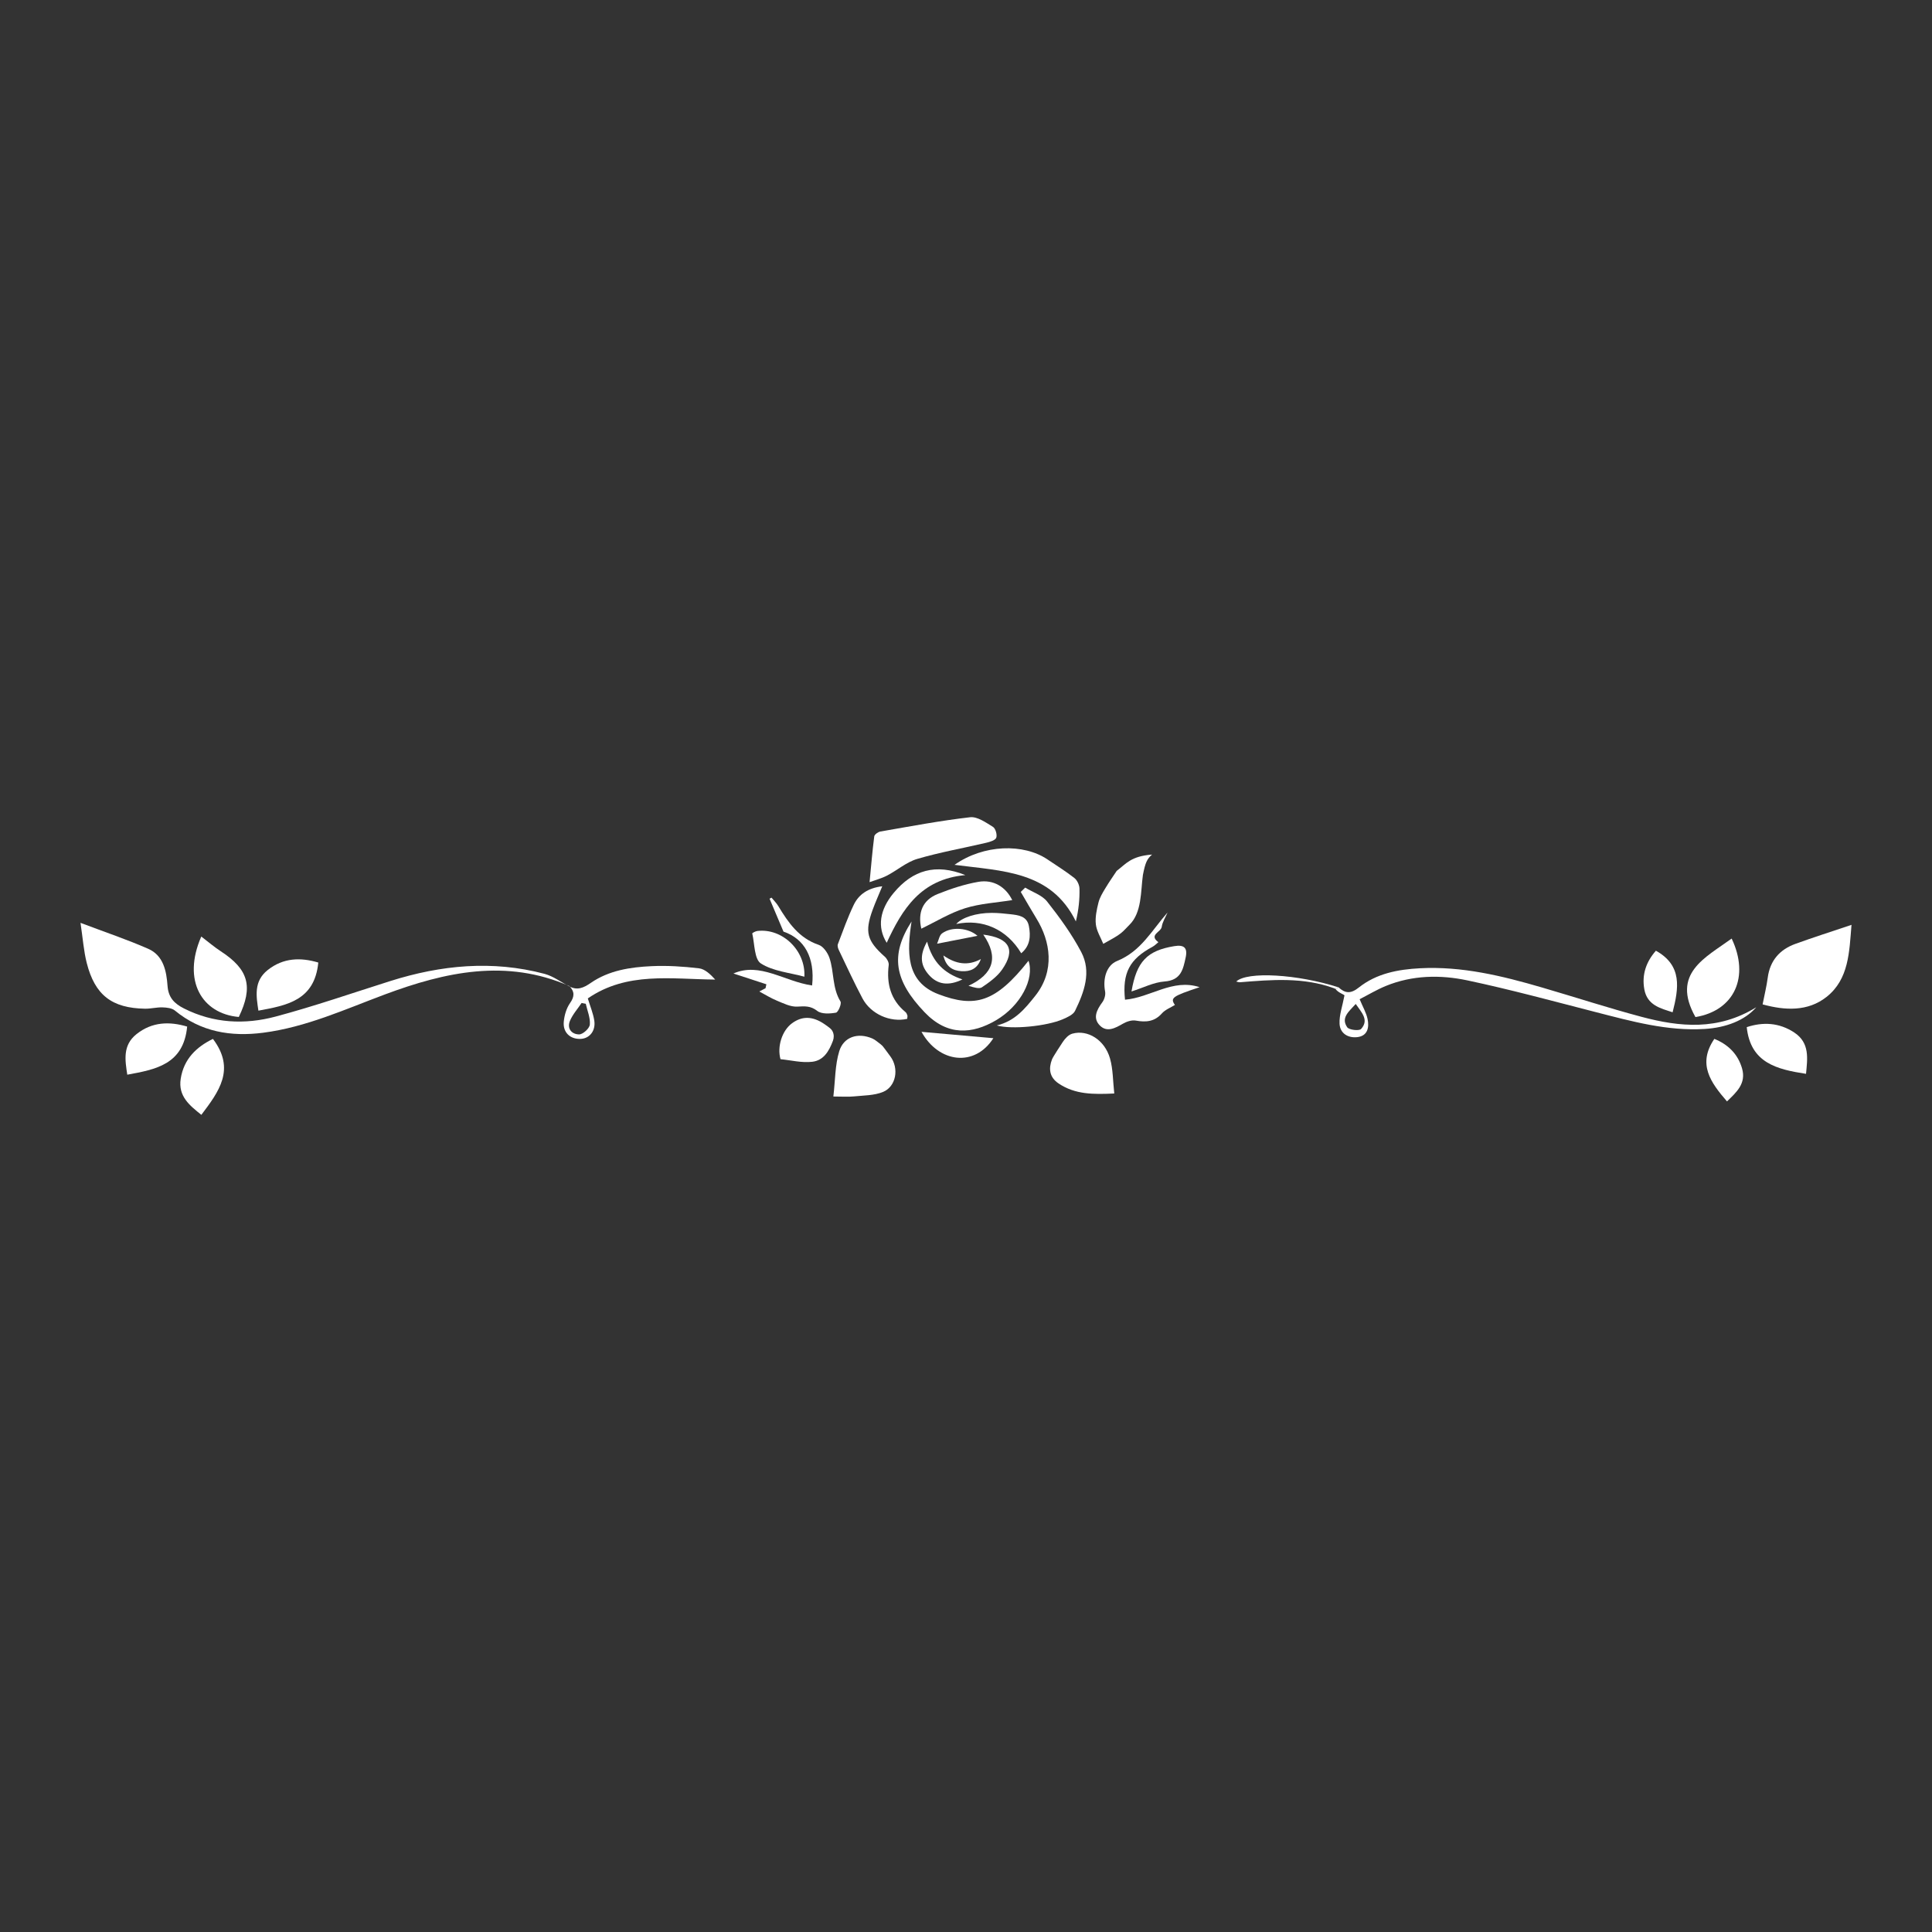 <?xml version="1.0" encoding="utf-8"?>
<!-- Designed by Vexels.com - 2019 All Rights Reserved - https://vexels.com/terms-and-conditions/  -->
<svg version="1.1" id="Layer_1" xmlns="http://www.w3.org/2000/svg" xmlns:xlink="http://www.w3.org/1999/xlink" x="0px" y="0px"
	 viewBox="0 0 1200 1200" enable-background="new 0 0 1200 1200" xml:space="preserve">
<rect x="0" y="0" width="1200" height="1200" fill="#333333" stroke="none"/>
<g>
	<path fill="#FFFFFF" d="M353.665,612.47c-39.088-17.137-77.032-8.818-114.685,5.229c-24.747,9.232-48.902,20.314-75.475,23.744
		c-20.108,2.596-38.713-0.471-54.893-13.788c-1.867-1.536-5.082-1.873-7.697-1.955c-3.599-0.112-7.227,0.883-10.833,0.824
		c-20.578-0.34-31.123-8.411-36.206-28.397c-1.885-7.412-2.408-15.171-3.876-24.929c15.321,5.799,28.95,10.361,42.055,16.117
		c9.516,4.18,11.337,13.865,12.001,23.002c0.531,7.308,4.208,11.03,10.245,14.071c18.357,9.247,37.714,10.135,56.893,5.018
		c23.995-6.402,47.523-14.566,71.224-22.058c31.536-9.968,63.439-13.048,95.756-4.487c5.423,1.436,10.25,5.122,15.352,7.769
		L353.665,612.47z"/>
	<path fill="#FFFFFF" d="M619.126,636.92c11.319-2.722,17.547-10.435,23.886-18.388c12.422-15.586,9.421-33.9,0.798-47.91
		c-3.375-5.483-6.54-11.094-9.801-16.647c0.918-0.89,1.836-1.779,2.755-2.669c4.621,2.822,10.473,4.671,13.619,8.656
		c7.807,9.89,15.343,20.248,21.19,31.364c6.508,12.371,1.806,24.904-3.839,36.529c-1.156,2.381-4.691,3.939-7.448,5.151
		C650.259,637.415,628.307,639.566,619.126,636.92z"/>
	<path fill="#FFFFFF" d="M1094.787,623.843c1.186-6.062,2.482-11.276,3.182-16.568c1.407-10.632,7.409-17.475,17.164-21.014
		c11.143-4.042,22.447-7.641,34.867-11.832c-1.386,16.81-1.566,33.744-15.492,44.764
		C1122.852,628.416,1108.616,627.633,1094.787,623.843z"/>
	<path fill="#FFFFFF" d="M540.105,547.914c0.989-10.223,1.738-19.344,2.909-28.411c0.153-1.186,2.357-2.773,3.81-3.024
		c18.546-3.208,37.068-6.732,55.745-8.877c4.492-0.516,9.787,3.298,14.182,5.988c1.591,0.974,2.714,4.877,2.048,6.721
		c-0.576,1.596-3.886,2.592-6.159,3.127c-14.297,3.367-28.829,5.896-42.89,10.037c-6.72,1.979-12.478,7.078-18.865,10.393
		C547.494,545.629,543.69,546.599,540.105,547.914z"/>
	<path fill="#FFFFFF" d="M566.181,572.363c-2.772,18.287-3.934,37.312,16.693,45.157c22.715,8.639,35.482,5.161,55.957-20.778
		c3.815,11.184-4.88,27.998-20.231,36.99c-14.632,8.571-30.072,9.937-44.322-4.998C555.573,609.129,552.69,593.398,566.181,572.363z
		"/>
	<path fill="#FFFFFF" d="M563.482,632.828c-10.527,2.374-22.609-2.948-27.786-12.708c-5.225-9.852-9.882-20.006-14.703-30.069
		c-0.512-1.068-0.96-2.6-0.582-3.591c3.133-8.211,6.067-16.537,9.864-24.443c3.187-6.635,8.982-10.461,17.714-11.536
		c-2.183,5.31-4.246,9.884-5.962,14.584c-5.074,13.894-3.533,19.319,7.553,29.18c1.329,1.182,2.618,3.517,2.419,5.133
		c-1.423,11.602,1.139,21.599,10.47,29.296c0.557,0.46,0.873,1.294,1.123,2.016C563.745,631.134,563.558,631.695,563.482,632.828z"
		/>
	<path fill="#FFFFFF" d="M471.616,615.825c0.592-0.312,2.237-1.181,3.883-2.049c0.17-0.807,0.341-1.614,0.511-2.421
		c-7.184-2.35-14.367-4.699-20.467-6.694c16.402-7.267,31.545,4.91,48.876,7.434c1.855-17.399-4.815-29.034-17.786-33.453
		c-3.617-8.554-6.132-14.5-8.646-20.446c0.409-0.215,0.817-0.43,1.226-0.645c1.417,1.744,3.062,3.349,4.213,5.254
		c6.206,10.27,12.775,19.872,25.087,24.063c2.875,0.979,5.61,4.962,6.684,8.145c2.958,8.761,1.636,18.602,6.838,27.018
		c0.838,1.356-1.409,6.706-2.807,6.954c-3.793,0.672-8.963,0.968-11.631-1.105c-4.211-3.27-7.781-2.889-12.46-2.655
		c-4.142,0.207-8.536-2.028-12.605-3.702C478.679,619.935,475.103,617.676,471.616,615.825z"/>
	<path fill="#FFFFFF" d="M698.758,620.93c15.693-1.267,29.608-13.314,46.334-7.769c-16.95,5.628-18.372,6.645-15.329,11.023
		c-2.724,1.709-6.01,2.919-8.058,5.228c-4.611,5.197-9.899,5.633-16.224,4.497c-2.499-0.449-5.687,0.58-7.996,1.914
		c-4.714,2.722-9.818,5.54-14.206,1.262c-4.764-4.645-2.087-9.837,1.422-14.596c1.279-1.735,2.092-4.578,1.701-6.647
		c-1.528-8.085,0.896-16.298,7.435-18.949c14.902-6.043,21.598-19.091,31.352-30.121c-1.263,2.966-3.173,5.839-3.612,8.922
		c-0.464,3.26-8.242,4.983-2.078,9.518c-1.182,0.945-2.253,2.097-3.564,2.802C701.557,595.745,697.036,604.296,698.758,620.93z"/>
	<path fill="#FFFFFF" d="M592.872,537.169c18.044-12.747,42.909-13.434,57.845-3.291c5.563,3.777,11.313,7.315,16.584,11.464
		c1.749,1.377,3.128,4.3,3.18,6.551c0.153,6.498-0.456,13.013-2.241,20.419C652.833,540.897,622.653,541.076,592.872,537.169z"/>
	<path fill="#FFFFFF" d="M660.1,647.206c1.404-2.144,3.585-4.517,5.931-5.175c9.586-2.689,20.134,3.875,23.41,15.365
		c1.926,6.757,1.791,14.102,2.651,21.794c-12.884,0.591-24.243,0.708-34.561-6.218c-5.901-3.961-6.228-9.424-4.111-14.969
		C654.064,656.317,659.727,647.776,660.1,647.206z"/>
	<path fill="#FFFFFF" d="M125.015,581.7c4.362,3.321,8.066,6.519,12.129,9.167c17.264,11.253,20.258,21.93,11.184,40.792
		C125.512,629.667,113.002,609.208,125.015,581.7z"/>
	<path fill="#FFFFFF" d="M541.771,645.004c0.936,0.404,1.796,0.971,2.603,1.593c4.866,3.753,2.998,2.018,8.566,9.439
		c5.709,7.609,3.581,18.856-4.443,22.168c-5.493,2.267-12.016,2.166-18.112,2.792c-3.532,0.362-7.131,0.066-12.771,0.066
		c1.193-10.131,1.031-19.555,3.652-28.128C524.011,643.957,532.899,641.178,541.771,645.004z"/>
	<path fill="#FFFFFF" d="M1053.076,631.729c-15.282-27.111,6.165-36.863,22.484-48.77
		C1086.829,606.607,1077.39,627.681,1053.076,631.729z"/>
	<path fill="#FFFFFF" d="M353.527,612.628c5.049,2.693,8.915,0.982,13.457-2.153c11.236-7.755,24.507-9.763,37.748-10.377
		c9.772-0.453,19.674,0.189,29.401,1.34c3.706,0.439,7.082,3.66,10.1,6.988c-27.419-0.24-54.775-5.044-79.134,11.705
		c1.477,4.891,3.302,9.2,4.009,13.685c1.02,6.459-2.954,11.295-8.587,11.458c-6.463,0.187-10.994-4.05-10.345-10.754
		c0.384-3.965,1.647-8.308,3.896-11.512c2.877-4.1,2.851-7.137-0.406-10.54C353.665,612.47,353.527,612.628,353.527,612.628z
		 M363.835,623.469c-0.865-0.168-1.73-0.336-2.595-0.504c-2.457,3.665-5.529,7.07-7.214,11.062
		c-2.078,4.924,1.189,8.473,5.722,8.455c2.337-0.009,6.398-3.747,6.607-6.076C366.732,632.203,364.801,627.793,363.835,623.469z"/>
	<path fill="#FFFFFF" d="M116.249,637.629c-2.276,23.622-19.619,26.631-37.192,29.884c-1.353-8.982-2.996-18.241,5.713-25.181
		C94.54,634.547,105.38,634.391,116.249,637.629z"/>
	<path fill="#FFFFFF" d="M197.697,597.85c-2.276,23.622-19.619,26.631-37.192,29.884c-1.353-8.982-2.996-18.241,5.713-25.181
		C175.989,594.768,186.828,594.612,197.697,597.85z"/>
	<path fill="#FFFFFF" d="M132.257,645.281c14.295,18.943,3.553,32.887-7.194,47.165c-7.07-5.703-14.541-11.414-12.817-22.415
		C114.179,657.688,122.06,650.244,132.257,645.281z"/>
	<path fill="#FFFFFF" d="M715.569,530.784c-3.121,2.707-4.194,4.931-5.693,12.706c-1.405,10.093-0.561,23.359-8.431,31.008
		c-1.739,1.69-3.327,3.625-5.168,5.071c-3.351,2.631-7.314,4.483-11.022,6.659c-1.615-4.019-4.119-7.936-4.601-12.086
		c-0.51-4.392,0.525-9.101,1.607-13.494c0.762-3.094,2.521-6.017,4.203-8.794c2.721-4.494,4.129-6.379,7.123-10.918
		C699.477,536.464,702.409,531.798,715.569,530.784z"/>
	<path fill="#FFFFFF" d="M1121.755,666.98c-18.014-2.777-34.459-6.698-36.826-28.996c9.965-3.292,20.059-2.914,29.507,3.319
		C1124.237,647.768,1122.633,657.585,1121.755,666.98z"/>
	<path fill="#FFFFFF" d="M1072.669,684.102c-10.087-11.647-18.538-23.173-7.861-38.835c8.223,3.332,14.52,9.099,17.197,18.286
		C1084.781,673.081,1078.375,678.529,1072.669,684.102z"/>
	<path fill="#FFFFFF" d="M1038.891,628.741c3.796-14.933,6.184-29.024-10.381-38.239c-5.857,6.664-8.9,14.642-7.175,24.054
		C1023.124,624.319,1031.292,626.317,1038.891,628.741z"/>
	<path fill="#FFFFFF" d="M628.715,559.078c-9.759,1.577-19.937,2.097-29.348,5.057c-9.469,2.978-18.174,8.383-27.127,12.683
		c-2.283-10.018,0.816-17.782,10.182-21.528c8.13-3.252,16.624-6.066,25.221-7.558C617.154,546.081,624.786,551.016,628.715,559.078
		z"/>
	<path fill="#FFFFFF" d="M511.984,636.031c3.149,2.22,4.432,3.025,5.249,4.796c0.812,1.759,0.797,3.8,0.12,5.615
		c-2.539,6.801-5.941,12.183-12.766,13.033c-6.473,0.806-13.267-0.968-19.805-1.59c-2.19-7.822,0.97-17.791,7.146-22.309
		C498.352,630.876,504.856,631.199,511.984,636.031z"/>
	<path fill="#FFFFFF" d="M550.747,585.583c-6.07-9.758-4.35-20.544,4.325-30.979c11.853-14.258,26.208-18.449,44.524-11.063
		C571.754,546.064,560.397,564.761,550.747,585.583z"/>
	<path fill="#FFFFFF" d="M499.615,606.647c-9.217-2.536-19.411-3.361-27.018-8.229c-4.114-2.633-3.853-12.161-5.351-18.628
		c-0.064-0.275,1.998-1.406,3.141-1.543C485.901,576.391,500.476,590.313,499.615,606.647z"/>
	<path fill="#FFFFFF" d="M702.794,615.819c3.155-18.728,9.834-25.402,26.57-28.152c5.867-0.964,8.412,0.791,7.081,7.008
		c-1.595,7.45-2.91,14.197-13.12,14.942C716.574,610.111,710.037,613.521,702.794,615.819z"/>
	<path fill="#FFFFFF" d="M616.996,644.836c-11.645,18.204-33.958,15.343-44.641-3.95
		C586.571,642.144,601.522,643.467,616.996,644.836z"/>
	<path fill="#FFFFFF" d="M634.3,592.09c-8.899-14.919-24.017-21.609-40.359-18.176c3.539-4.046,12.395-6.925,22.086-6.903
		c3.878,0.008,7.769,0.395,11.627,0.838c4.965,0.57,10.22,1.156,11.404,7.352C640.25,581.449,639.891,587.45,634.3,592.09z"/>
	<path fill="#FFFFFF" d="M610.731,580.5c16.409,2.059,20.262,9.404,11.691,21.721c-3.092,4.444-7.924,7.882-12.499,10.987
		c-1.729,1.173-4.974,0.111-8.389-0.92C617.108,605.007,620.449,594.619,610.731,580.5z"/>
	<path fill="#FFFFFF" d="M575.818,584.866c3.447,12.965,10.814,19.736,21.97,23.472c-8.696,4.223-15.482,3.172-20.733-2.704
		C572.171,600.17,570.632,594.113,575.818,584.866z"/>
	<g>
		<path fill="none" d="M829.507,614.259l1.874-1.01C831.422,613.212,829.507,614.259,829.507,614.259z"/>
		<path fill="none" d="M836.772,638.047c1.154,1.684,7.439,2.389,8.629,1.07c5.091-5.645,0.301-10.222-3.335-15.542
			C837.792,628.33,832.714,632.127,836.772,638.047z"/>
		<path fill="#FFFFFF" d="M1019.623,631.583c-20.779-5.535-41.25-12.218-61.9-18.245c-24.724-7.217-49.642-13.299-75.733-11.933
			c-13.708,0.718-27.057,3.244-37.975,11.941c-5.06,4.03-8.469,3.714-12.633-0.098l-1.874,1.01c1.565,2.273,5.149,3.366,5.572,3.98
			c-1.281,6.784-3.303,12.244-3.061,17.601c0.273,6.036,5.306,9.022,11.067,8.337c6.414-0.763,7.425-6.065,6.342-11.249
			c-0.818-3.913-2.969-7.548-4.937-12.296c5.36-2.742,10.658-5.945,16.321-8.255c16.426-6.7,33.752-7.012,50.59-3.445
			c26.853,5.688,53.379,12.94,79.984,19.764c22.131,5.677,44.143,11.806,67.369,10.411c13.224-0.794,24.958-5.269,32.095-13.488
			C1067.121,640.278,1043.347,637.903,1019.623,631.583z M845.401,639.117c-1.19,1.319-7.475,0.614-8.629-1.07
			c-4.058-5.92,1.02-9.717,5.294-14.471C845.702,628.896,850.492,633.472,845.401,639.117z"/>
		<path fill="#FFFFFF" d="M767.846,609.645c0.844,0.177,1.579,0.509,2.283,0.452c19.688-1.585,39.371-3.258,58.524,3.75
			c0.507,0.241,0.278,0.124,0.854,0.412c0,0,1.914-1.047,1.874-1.01C805.985,605.085,774.665,603.211,767.846,609.645z"/>
	</g>
	<path fill="#FFFFFF" d="M582.034,586.156c0.978-2.135,1.399-5.191,3.125-6.436c6.115-4.411,16.318-3.41,21.982,1.537
		C599.562,582.737,591.896,584.232,582.034,586.156z"/>
	<path fill="#FFFFFF" d="M585.937,593.454c7.827,5.43,15.266,6.594,23.302,2.239c-2.19,6.124-6.621,7.859-12.021,7.534
		C591.715,602.896,587.574,600.537,585.937,593.454z"/>
</g>
</svg>
